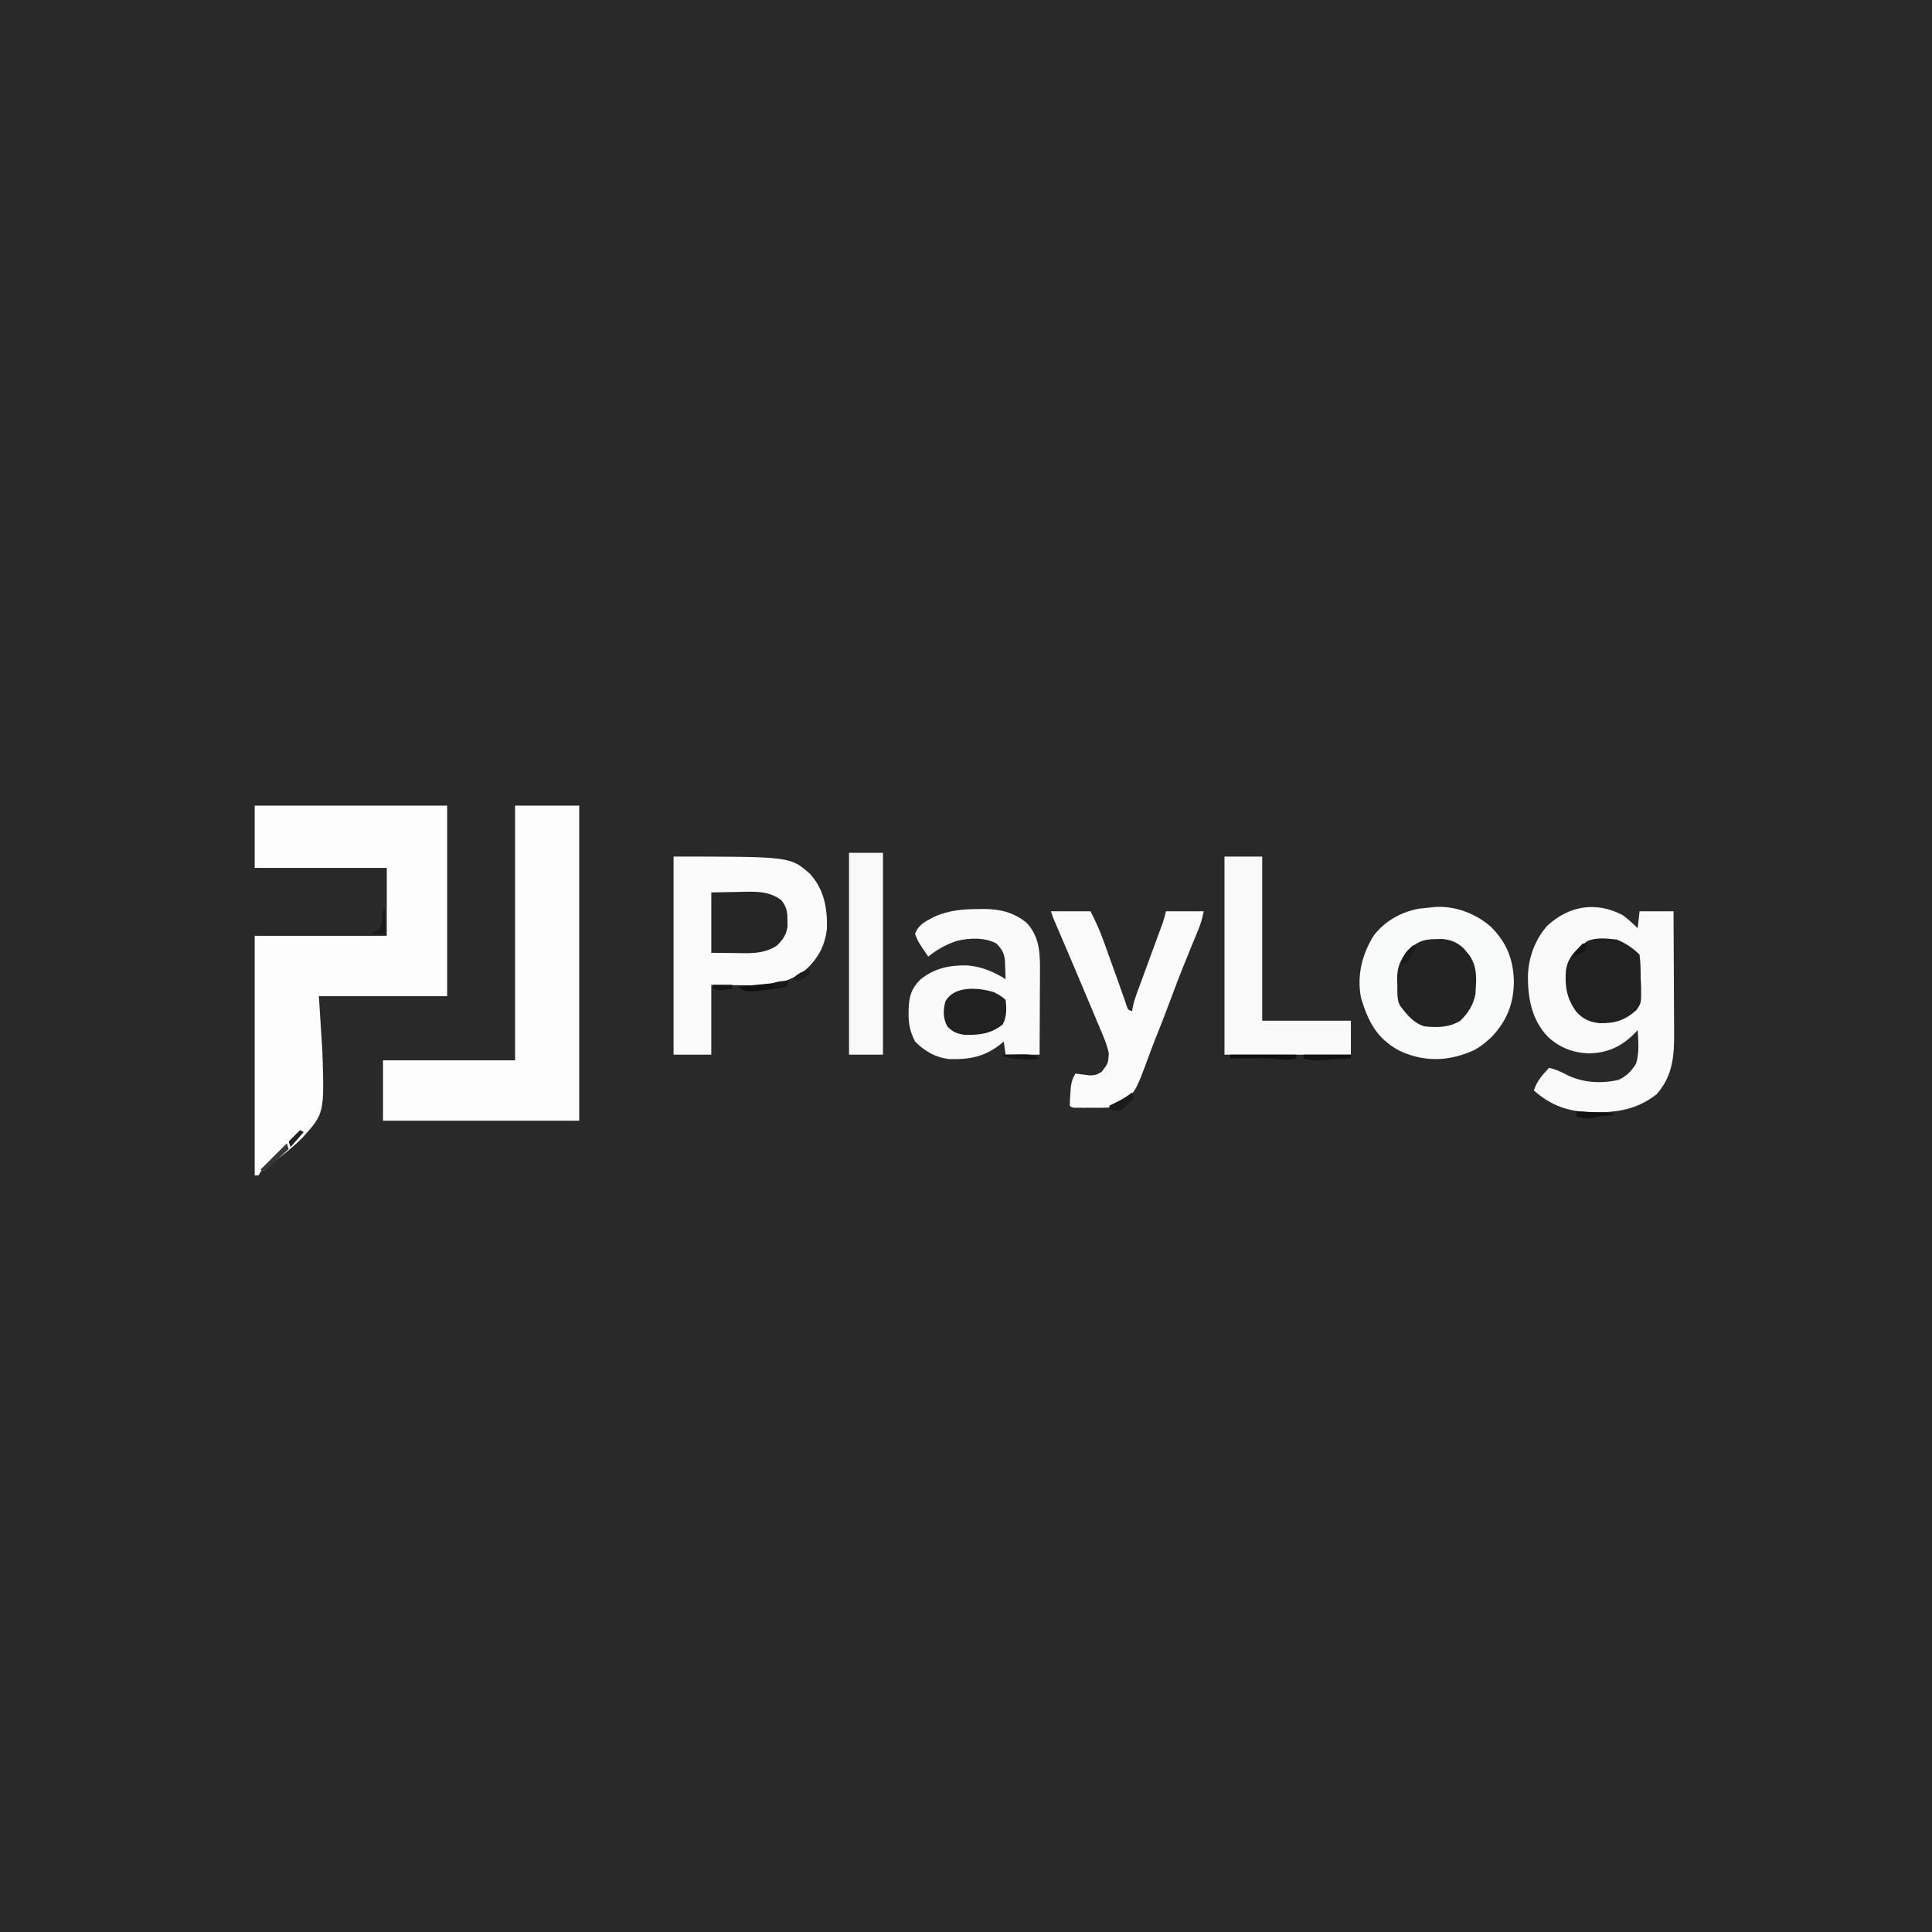 <?xml version="1.0" encoding="UTF-8"?>
<svg version="1.1" xmlns="http://www.w3.org/2000/svg" width="1024" height="1024">
<rect width="100%" height="100%" fill="#808080" stroke="none"/>
<path d="M0 0 C337.92 0 675.84 0 1024 0 C1024 337.92 1024 675.84 1024 1024 C686.08 1024 348.16 1024 0 1024 C0 686.08 0 348.16 0 0 Z " fill="#292929" transform="translate(0,0)"/>
<path d="M0 0 C33.66 0 67.32 0 102 0 C102 33.33 102 66.66 102 101 C79.56 101 57.12 101 34 101 C34.619 110.611 35.237 120.222 35.875 130.125 C36.916 163.116 36.916 163.116 25.413 175.887 C19.812 181.517 13.571 186.47 6.981 190.889 C3.847 192.841 3.847 192.841 2 196 C1.34 196 0.68 196 0 196 C0 154.09 0 112.18 0 69 C23.1 69 46.2 69 70 69 C70 57.12 70 45.24 70 33 C46.9 33 23.8 33 0 33 C0 22.11 0 11.22 0 0 Z " fill="#FDFDFD" transform="translate(135,427)"/>
<path d="M0 0 C11.22 0 22.44 0 34 0 C34 55.11 34 110.22 34 167 C-0.32 167 -34.64 167 -70 167 C-70 156.44 -70 145.88 -70 135 C-46.9 135 -23.8 135 0 135 C0 90.45 0 45.9 0 0 Z " fill="#FDFDFD" transform="translate(273,427)"/>
<path d="M0 0 C2.889 2.135 5.486 4.436 8 7 C8.33 4.03 8.66 1.06 9 -2 C14.94 -2 20.88 -2 27 -2 C27.068 8.145 27.123 18.29 27.155 28.435 C27.171 33.146 27.192 37.857 27.226 42.569 C27.259 47.12 27.277 51.672 27.285 56.224 C27.29 57.955 27.301 59.687 27.317 61.418 C27.431 74.019 26.857 85.12 18 95 C8.506 102.411 -1.43 104.57 -13.25 104.5 C-14.356 104.495 -15.462 104.49 -16.601 104.485 C-28.698 104.227 -37.795 101.093 -47 93 C-45.491 88.02 -42.443 84.757 -39 81 C-35.668 81.68 -32.949 82.937 -29.938 84.5 C-21.497 88.866 -11.594 89.485 -2.277 87.387 C1.936 85.544 4.9 82.619 7.168 78.637 C8.952 72.984 8.343 66.854 8 61 C7.255 61.77 6.51 62.539 5.742 63.332 C-0.917 69.811 -8.03 73.001 -17.375 73.312 C-25.973 73.136 -33.121 70.454 -39.523 64.609 C-48.233 55.502 -50.334 43.771 -50.145 31.684 C-49.77 22.139 -46.249 12.751 -39.816 5.559 C-28.303 -4.984 -14.079 -7.357 0 0 Z " fill="#FAFAFA" transform="translate(860,485)"/>
<path d="M0 0 C61.818 0 61.818 0 72.164 9.02 C79.698 17.147 81.542 27.167 81.309 37.945 C80.402 46.917 76.688 54.008 70 60 C59.498 68.208 48.797 68.402 35.938 68.188 C30.678 68.126 25.419 68.064 20 68 C20 80.21 20 92.42 20 105 C13.4 105 6.8 105 0 105 C0 70.35 0 35.7 0 0 Z " fill="#FBFBFB" transform="translate(357,454)"/>
<path d="M0 0 C10.745 -0.614 21.265 3.436 29.391 10.398 C37.739 18.695 41.338 27.471 41.664 39.223 C41.698 51.123 37.881 60.626 29.57 69.199 C25.47 72.948 22.027 75.667 16.727 77.473 C15.797 77.796 14.868 78.12 13.91 78.453 C2.695 82.013 -8.743 81.143 -19.301 76.031 C-31.107 69.516 -35.417 60.891 -39.332 48.285 C-41.58 36.419 -38.922 25.405 -32.711 15.285 C-26.857 7.536 -18.189 2.668 -8.711 0.91 C-5.81 0.556 -2.906 0.306 0 0 Z " fill="#F9FAFA" transform="translate(760.711,480.715)"/>
<path d="M0 0 C0.76 -0.012 1.52 -0.024 2.303 -0.037 C10.882 -0.059 18.287 1.704 25.062 7.188 C32.609 15.02 32.349 24.725 32.258 35 C32.255 36.209 32.252 37.419 32.249 38.665 C32.238 42.506 32.213 46.347 32.188 50.188 C32.177 52.801 32.168 55.414 32.16 58.027 C32.138 64.414 32.104 70.801 32.062 77.188 C26.122 77.188 20.183 77.188 14.062 77.188 C13.568 73.722 13.568 73.722 13.062 70.188 C12.601 70.586 12.14 70.984 11.664 71.395 C3.257 78.223 -4.853 79.796 -15.598 79.539 C-22.962 78.764 -28.812 75.435 -33.938 70.188 C-36.534 65.156 -37.462 60.943 -37.375 55.25 C-37.366 54.546 -37.357 53.843 -37.348 53.118 C-37.124 46.422 -35.957 42.214 -31.242 37.488 C-23.819 31.282 -15.39 29.63 -5.895 29.898 C1.579 30.629 7.762 33.215 14.062 37.188 C14.002 34.958 13.913 32.728 13.812 30.5 C13.766 29.259 13.72 28.017 13.672 26.738 C12.983 22.726 11.902 21.048 9.062 18.188 C2.834 14.918 -5.222 15.286 -11.914 16.91 C-17.649 18.861 -22.217 21.411 -26.938 25.188 C-32.256 17.485 -32.256 17.485 -33.938 13.188 C-32.223 8.264 -28.334 6.506 -23.938 4.188 C-16.186 0.613 -8.445 0.007 0 0 Z " fill="#FAFAFA" transform="translate(518.938,481.812)"/>
<path d="M0 0 C6.93 0 13.86 0 21 0 C23.619 5.238 25.937 10.152 27.875 15.613 C28.126 16.308 28.377 17.003 28.636 17.72 C29.429 19.916 30.215 22.114 31 24.312 C31.526 25.773 32.052 27.233 32.578 28.693 C33.094 30.125 33.609 31.557 34.125 32.988 C34.499 34.027 34.499 34.027 34.881 35.086 C36.004 38.205 37.113 41.326 38.195 44.458 C38.543 45.456 38.891 46.453 39.25 47.48 C39.691 48.769 39.691 48.769 40.141 50.083 C40.839 52.183 40.839 52.183 43 53 C43.133 52.269 43.265 51.537 43.402 50.784 C43.952 48.225 44.664 45.91 45.566 43.457 C45.883 42.589 46.2 41.722 46.527 40.828 C46.869 39.904 47.21 38.979 47.562 38.027 C48.09 36.587 48.09 36.587 48.627 35.118 C49.748 32.057 50.874 28.997 52 25.938 C53.126 22.874 54.25 19.811 55.373 16.746 C56.071 14.841 56.771 12.937 57.473 11.033 C57.79 10.169 58.107 9.304 58.434 8.414 C58.713 7.656 58.992 6.898 59.279 6.118 C59.962 4.112 60.486 2.055 61 0 C67.6 0 74.2 0 81 0 C80.209 3.955 79.341 6.896 77.812 10.551 C77.365 11.63 76.918 12.709 76.458 13.821 C75.977 14.973 75.496 16.125 75 17.312 C71.245 26.406 67.607 35.525 64.188 44.75 C61.378 52.328 58.512 59.865 55.457 67.348 C54.369 70.075 53.33 72.802 52.324 75.559 C44.579 96.611 44.579 96.611 36.188 101.562 C35.136 102.037 34.084 102.511 33 103 C32.01 103.495 32.01 103.495 31 104 C29.491 104.095 27.977 104.131 26.465 104.133 C25.573 104.134 24.682 104.135 23.764 104.137 C22.365 104.131 22.365 104.131 20.938 104.125 C20.001 104.129 19.064 104.133 18.1 104.137 C16.764 104.135 16.764 104.135 15.402 104.133 C14.582 104.132 13.762 104.131 12.918 104.129 C11 104 11 104 10 103 C10.038 100.894 10.156 98.788 10.312 96.688 C10.391 95.536 10.47 94.385 10.551 93.199 C10.958 90.298 11.501 88.477 13 86 C13.675 86.095 14.351 86.191 15.047 86.289 C15.939 86.4 16.831 86.511 17.75 86.625 C19.073 86.799 19.073 86.799 20.422 86.977 C23.306 87.003 24.626 86.603 27 85 C30.375 80.55 30.375 80.55 30.686 75.248 C29.987 71.937 28.973 69.102 27.664 65.984 C27.182 64.828 26.7 63.672 26.204 62.481 C25.678 61.237 25.151 59.994 24.625 58.75 C24.084 57.459 23.543 56.168 23.003 54.877 C21.615 51.562 20.219 48.25 18.819 44.939 C17.533 41.894 16.251 38.847 14.969 35.801 C10.694 25.664 6.395 15.537 2.023 5.441 C1 3 1 3 0 0 Z " fill="#FBFBFB" transform="translate(557,483)"/>
<path d="M0 0 C6.6 0 13.2 0 20 0 C20 28.71 20 57.42 20 87 C35.51 87 51.02 87 67 87 C67 92.94 67 98.88 67 105 C44.89 105 22.78 105 0 105 C0 70.35 0 35.7 0 0 Z " fill="#F9F9F9" transform="translate(649,454)"/>
<path d="M0 0 C5.94 0 11.88 0 18 0 C18 35.31 18 70.62 18 107 C12.06 107 6.12 107 0 107 C0 71.69 0 36.38 0 0 Z " fill="#F9F9F9" transform="translate(450,452)"/>
<path d="M0 0 C1.212 -0.026 2.423 -0.052 3.672 -0.078 C8.372 0.353 11.6 1.731 15.078 4.934 C15.547 5.512 16.017 6.091 16.5 6.688 C16.98 7.264 17.459 7.84 17.953 8.434 C22.503 14.806 21.758 21.721 21.25 29.25 C20.126 34.982 17.368 39.226 13.25 43.25 C7.232 46.935 1.18 46.927 -5.75 46.25 C-11.654 44.468 -15.084 40.007 -18.75 35.25 C-20.48 31.79 -20.062 27.939 -20.125 24.125 C-20.162 23.295 -20.2 22.465 -20.238 21.609 C-20.328 15.26 -18.792 11.157 -14.75 6.25 C-9.934 1.503 -6.748 0.085 0 0 Z " fill="#222322" transform="translate(760.75,497.75)"/>
<path d="M0 0 C4.637 1.912 8.459 4.459 12 8 C12.597 12.372 12.556 16.779 12.625 21.188 C12.683 22.408 12.741 23.628 12.801 24.885 C12.925 33.68 12.925 33.68 10.351 37.354 C4.332 42.814 -1.2 44.506 -9.219 44.301 C-14.605 43.718 -18.249 42.049 -21.789 37.906 C-26.739 30.868 -27.676 24.497 -27 16 C-25.735 8.94 -21.644 5.134 -16 1 C-11.281 -1.36 -5.101 -0.587 0 0 Z " fill="#212121" transform="translate(857,498)"/>
<path d="M0 0 C4.62 -0.083 9.24 -0.165 14 -0.25 C16.162 -0.305 16.162 -0.305 18.367 -0.36 C25.687 -0.424 30.933 -0.287 37 4 C39.974 7.574 40.41 10.412 40.375 15 C40.387 16.516 40.387 16.516 40.398 18.062 C39.796 22.507 37.921 25.105 34.75 28.188 C27.694 32.838 20.227 32.245 12.062 32.125 C8.082 32.084 4.101 32.042 0 32 C0 21.44 0 10.88 0 0 Z " fill="#262626" transform="translate(377,473)"/>
<path d="M0 0 C2.284 1.121 4.403 2.305 6.219 4.121 C6.747 8.795 6.88 12.826 4.719 17.059 C-1.422 22.125 -7.942 22.817 -15.703 22.582 C-19.623 21.995 -21.924 21.043 -24.652 18.164 C-27.01 13.898 -26.924 9.769 -25.781 5.121 C-21.397 -3.631 -8.017 -2.533 0 0 Z " fill="#212121" transform="translate(526.781,525.879)"/>
<path d="M0 0 C11.55 0 23.1 0 35 0 C35 0.66 35 1.32 35 2 C31.219 3.063 28.246 2.763 24.398 2.242 C19.777 1.775 15.14 1.898 10.5 1.938 C8.98 1.944 8.98 1.944 7.43 1.951 C4.953 1.963 2.477 1.979 0 2 C0 1.34 0 0.68 0 0 Z " fill="#101010" transform="translate(652,559)"/>
<path d="M0 0 C8.25 0 16.5 0 25 0 C25 0.66 25 1.32 25 2 C21.584 2.197 18.167 2.381 14.75 2.562 C13.782 2.619 12.814 2.675 11.816 2.732 C10.415 2.805 10.415 2.805 8.984 2.879 C7.696 2.95 7.696 2.95 6.382 3.022 C4.073 3.001 2.202 2.662 0 2 C0 1.34 0 0.68 0 0 Z " fill="#121212" transform="translate(691,559)"/>
<path d="M0 0 C-0.33 0.99 -0.66 1.98 -1 3 C-21.985 6.343 -21.985 6.343 -27 3 C-26.445 2.945 -25.891 2.889 -25.319 2.832 C-22.796 2.579 -20.273 2.321 -17.75 2.062 C-16.441 1.932 -16.441 1.932 -15.105 1.799 C-14.261 1.712 -13.417 1.625 -12.547 1.535 C-11.772 1.457 -10.997 1.378 -10.198 1.297 C-8.01 1.047 -8.01 1.047 -5.966 0.467 C-4 0 -4 0 0 0 Z " fill="#111111" transform="translate(418,520)"/>
<path d="M0 0 C0.33 0.99 0.66 1.98 1 3 C-0.212 4.206 -1.445 5.389 -2.688 6.562 C-3.714 7.554 -3.714 7.554 -4.762 8.566 C-7 10 -7 10 -9.77 9.715 C-10.506 9.479 -11.242 9.243 -12 9 C-12 8.34 -12 7.68 -12 7 C-11.469 6.746 -10.938 6.492 -10.391 6.23 C-6.668 4.417 -3.202 2.669 0 0 Z " fill="#1A1A1A" transform="translate(600,579)"/>
<path d="M0 0 C6.6 0.33 13.2 0.66 20 1 C20 1.33 20 1.66 20 2 C19.095 2.091 19.095 2.091 18.172 2.184 C16.973 2.309 16.973 2.309 15.75 2.438 C14.961 2.519 14.172 2.6 13.359 2.684 C11.025 2.945 11.025 2.945 8.906 3.562 C6.132 4.199 3.755 3.563 1 3 C0.67 2.01 0.34 1.02 0 0 Z " fill="#111012" transform="translate(835,589)"/>
<path d="M0 0 C0.33 0.99 0.66 1.98 1 3 C-5.435 8.94 -5.435 8.94 -12 15 C-12.66 14.67 -13.32 14.34 -14 14 C-9.38 9.38 -4.76 4.76 0 0 Z " fill="#373737" transform="translate(152,606)"/>
<path d="M0 0 C2.417 -0.054 4.833 -0.094 7.25 -0.125 C7.932 -0.142 8.614 -0.159 9.316 -0.176 C13.061 -0.212 15.824 -0.079 19 2 C12.239 3.276 6.687 2.487 0 1 C0 0.67 0 0.34 0 0 Z " fill="#161616" transform="translate(532,559)"/>
<path d="M0 0 C0.33 0 0.66 0 1 0 C1 4.29 1 8.58 1 13 C-1.64 13 -4.28 13 -7 13 C-6.381 12.711 -5.763 12.422 -5.125 12.125 C-2.867 11.063 -2.867 11.063 -1 9 C-0.54 6.797 -0.54 6.797 -0.375 4.375 C-0.263 3.149 -0.263 3.149 -0.148 1.898 C-0.099 1.272 -0.05 0.645 0 0 Z " fill="#1A1A1A" transform="translate(203,482)"/>
<path d="M0 0 C0 0.99 0 1.98 0 3 C-2.25 5.25 -2.25 5.25 -5 7 C-7.312 6.75 -7.312 6.75 -9 6 C-6.637 3.264 -4.363 2.239 -1 1 C-0.67 0.67 -0.34 0.34 0 0 Z " fill="#1C1D1D" transform="translate(429,513)"/>
<path d="M0 0 C0.66 0.33 1.32 0.66 2 1 C1.05 2.505 0.09 4.004 -0.875 5.5 C-1.409 6.335 -1.942 7.171 -2.492 8.031 C-2.99 8.681 -3.487 9.331 -4 10 C-4.66 10 -5.32 10 -6 10 C-5.586 5.167 -3.536 3.173 0 0 Z " fill="#1A1A1A" transform="translate(749,501)"/>
<path d="M0 0 C0.66 0.33 1.32 0.66 2 1 C-0.31 3.64 -2.62 6.28 -5 9 C-5.33 8.01 -5.66 7.02 -6 6 C-4.02 4.02 -2.04 2.04 0 0 Z " fill="#222222" transform="translate(159,599)"/>
<path d="M0 0 C3.3 0 6.6 0 10 0 C10 0.66 10 1.32 10 2 C3.375 3.125 3.375 3.125 0 2 C0 1.34 0 0.68 0 0 Z " fill="#141414" transform="translate(378,522)"/>
<path d="M0 0 C-0.33 0.99 -0.66 1.98 -1 3 C-3.31 3 -5.62 3 -8 3 C-8 2.34 -8 1.68 -8 1 C-5.108 0.174 -3.113 0 0 0 Z " fill="#191919" transform="translate(418,520)"/>
<path d="M0 0 C0.66 0.33 1.32 0.66 2 1 C1 4 1 4 -0.938 5.125 C-1.618 5.414 -2.299 5.702 -3 6 C-3.99 6.495 -3.99 6.495 -5 7 C-3.707 4.116 -2.341 2.128 0 0 Z " fill="#131313" transform="translate(839,500)"/>
</svg>
